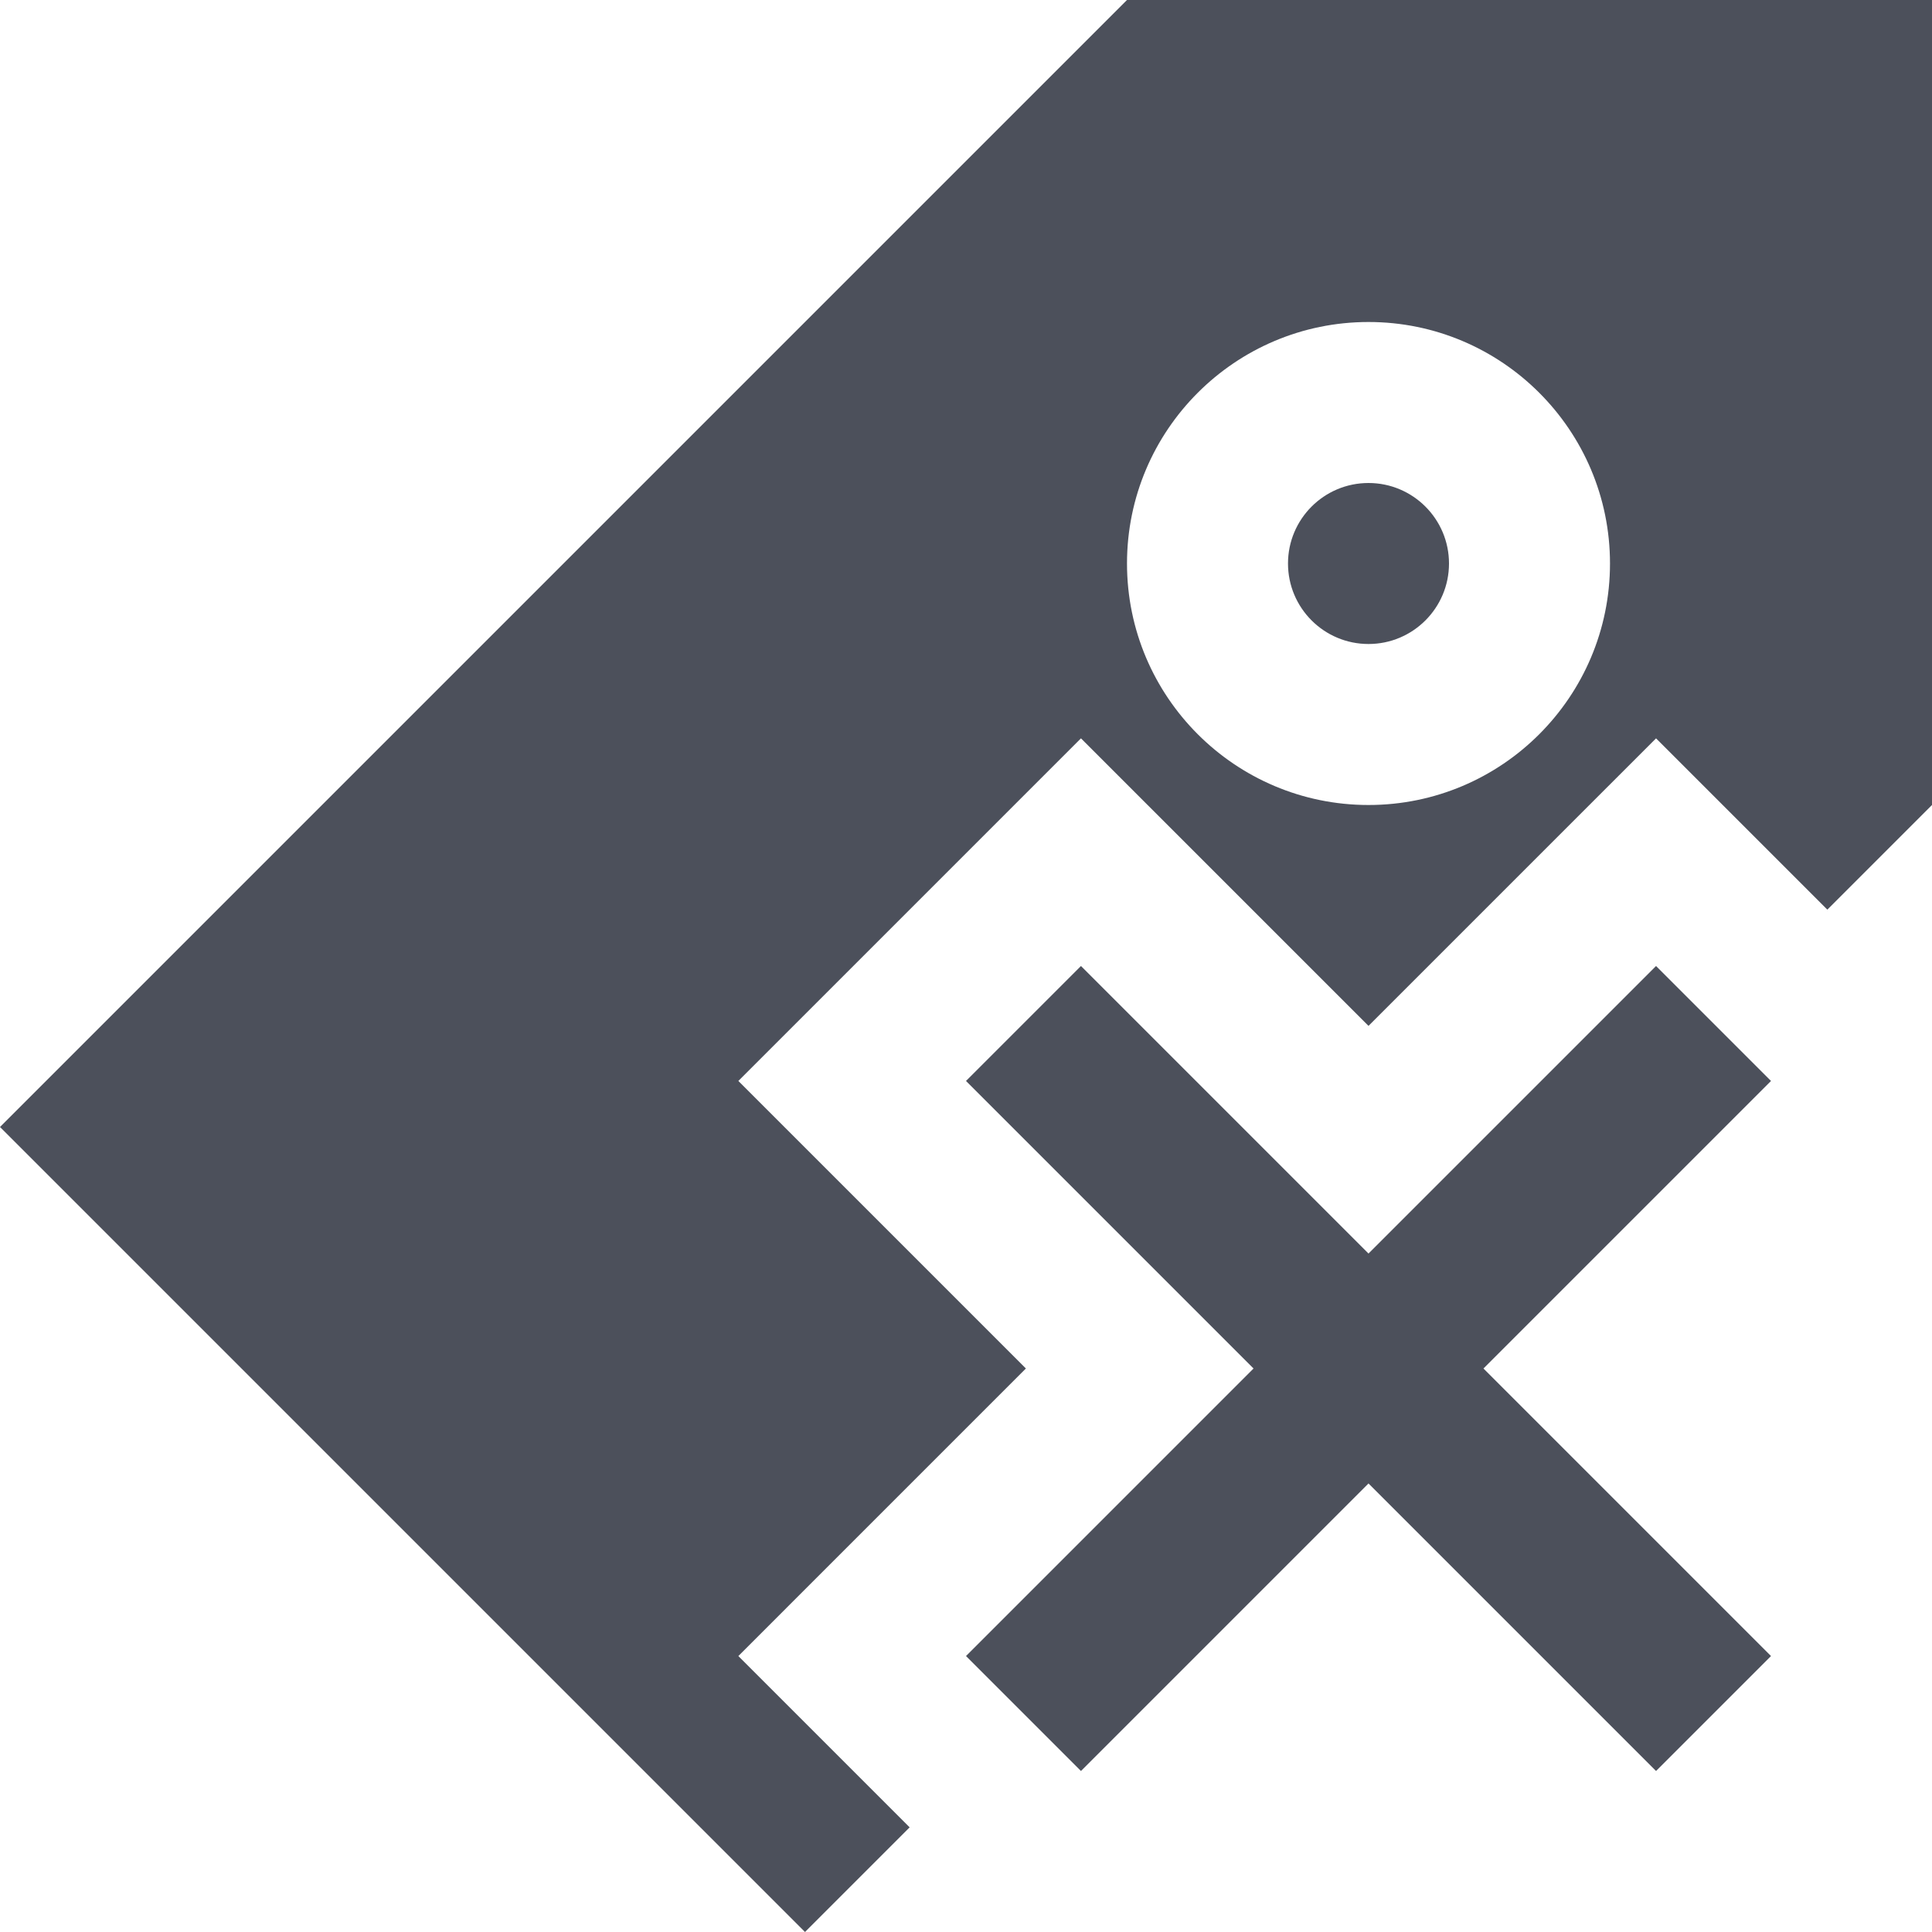 <svg width="12" height="12" viewBox="0 0 12 12" fill="none" xmlns="http://www.w3.org/2000/svg">
<path d="M8 3.5C8 3.776 8.224 4 8.5 4C8.776 4 9 3.776 9 3.5C9 3.224 8.776 3 8.5 3C8.224 3 8 3.224 8 3.5Z" fill="#4C505B"/>
<path fill-rule="evenodd" clip-rule="evenodd" d="M12 0H7L0 7L5 12L5.65 11.35L4.586 10.286L6.372 8.5L4.586 6.714L6.714 4.586L8.5 6.372L10.286 4.586L11.35 5.65L12 5V0ZM8.5 2C7.672 2 7 2.672 7 3.5C7 4.328 7.672 5 8.5 5C9.328 5 10 4.328 10 3.5C10 2.672 9.328 2 8.5 2Z" fill="#4C505B"/>
<path d="M10.286 11L8.5 9.214L6.714 11L6 10.286L7.786 8.5L6 6.714L6.714 6L8.5 7.786L10.286 6L11 6.714L9.214 8.5L11 10.286L10.286 11Z" fill="#4C505B"/>
</svg>
